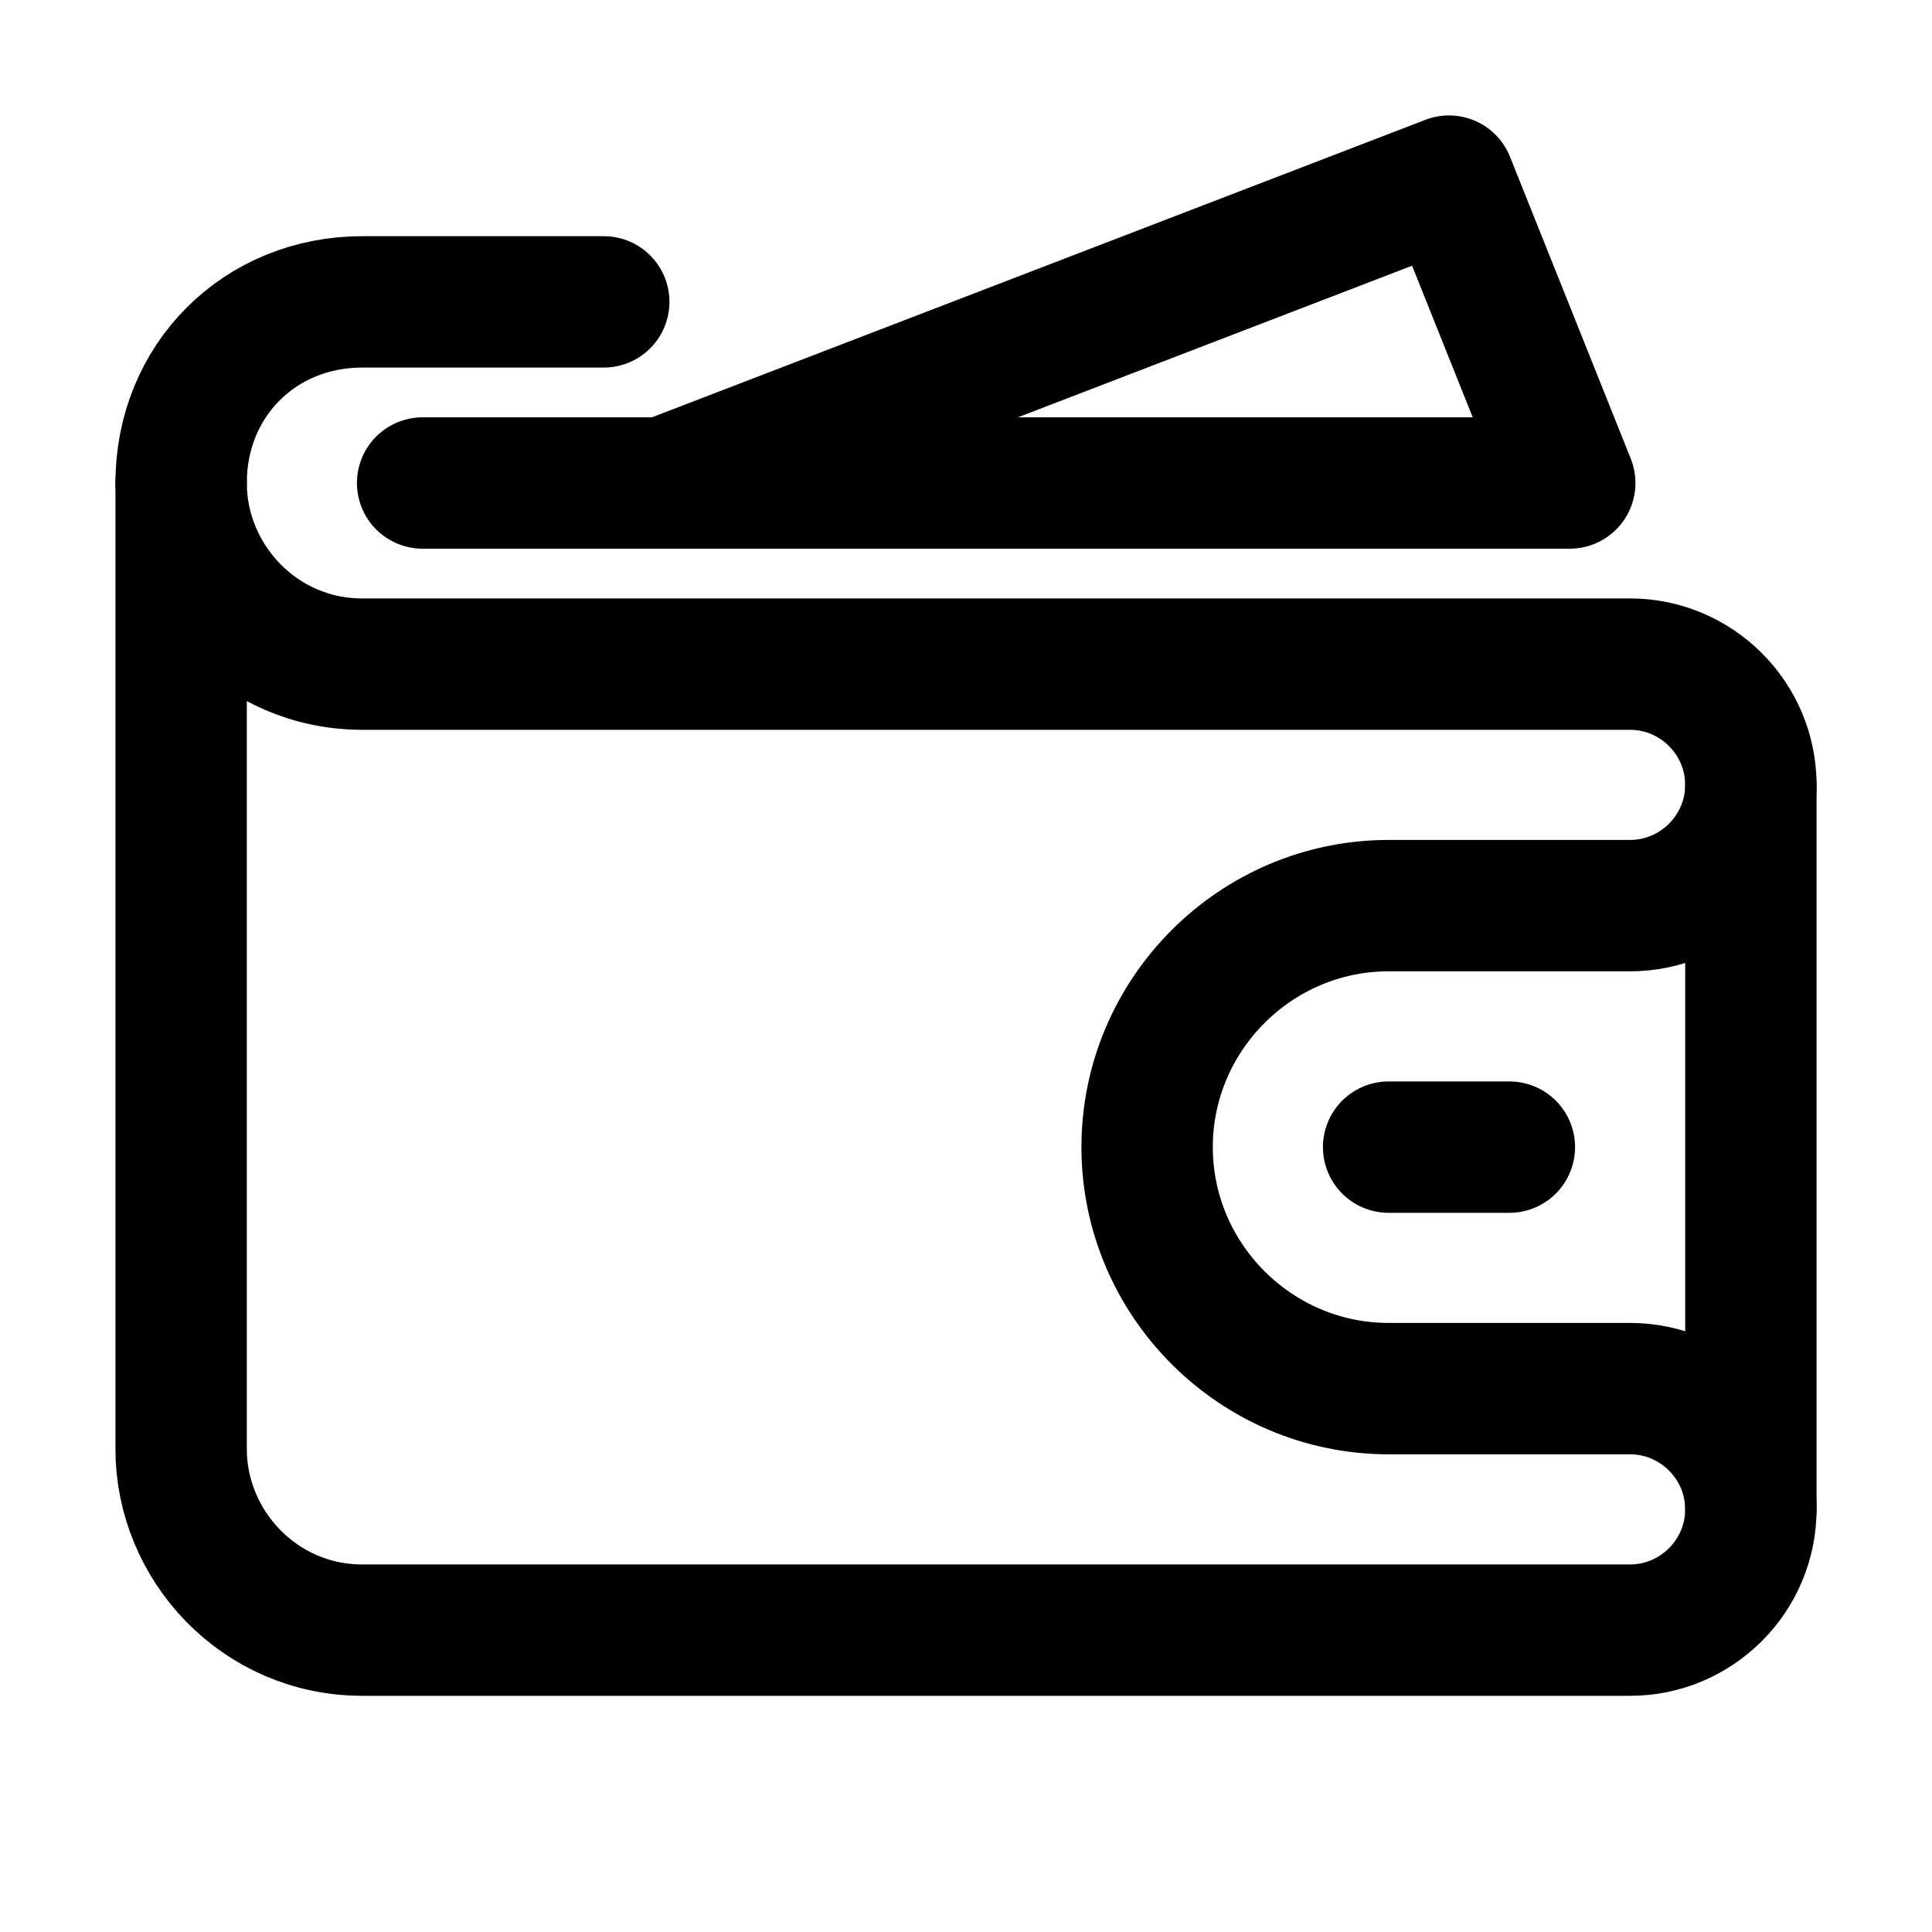 <!DOCTYPE svg PUBLIC "-//W3C//DTD SVG 1.1//EN" "http://www.w3.org/Graphics/SVG/1.1/DTD/svg11.dtd">
<!-- Uploaded to: SVG Repo, www.svgrepo.com, Transformed by: SVG Repo Mixer Tools -->
<svg version="1.1" id="Icons" xmlns="http://www.w3.org/2000/svg" xmlns:xlink="http://www.w3.org/1999/xlink" viewBox="0 0 32 32" xml:space="preserve" width="800px" height="800px" fill="#000000">
<g id="SVGRepo_bgCarrier" stroke-width="0"/>
<g id="SVGRepo_tracerCarrier" stroke-linecap="round" stroke-linejoin="round"/>
<g id="SVGRepo_iconCarrier"> <style type="text/css"> .st0{fill:none;stroke:#000000;stroke-width:2.176;stroke-linecap:round;stroke-linejoin:round;stroke-miterlimit:10;} .st1{fill:none;stroke:#000000;stroke-width:2.176;stroke-linecap:round;stroke-linejoin:round;stroke-miterlimit:10;stroke-dasharray:3;} .st2{fill:none;stroke:#000000;stroke-width:2.176;stroke-linejoin:round;stroke-miterlimit:10;} .st3{fill:none;} </style> <g> <path class="st0" d="M3,8c0-1.7,1.3-3,3-3h4"/> <path class="st0" d="M19,19L19,19c0-2.2,1.8-4,4-4h4c1.1,0,2-0.9,2-2v0c0-1.1-0.9-2-2-2H6c-1.7,0-3-1.4-3-3v16c0,1.6,1.3,3,3,3h21 c1.1,0,2-0.9,2-2v0c0-1.1-0.9-2-2-2h-4C20.8,23,19,21.2,19,19z"/> </g> <polyline class="st0" points="11,8 24,3 26,8 7,8 "/> <line class="st0" x1="23" y1="19" x2="25" y2="19"/> <line class="st0" x1="29" y1="13" x2="29" y2="25"/> <rect x="-360" y="-216" class="st3" width="536" height="680"/> </g>
</svg>